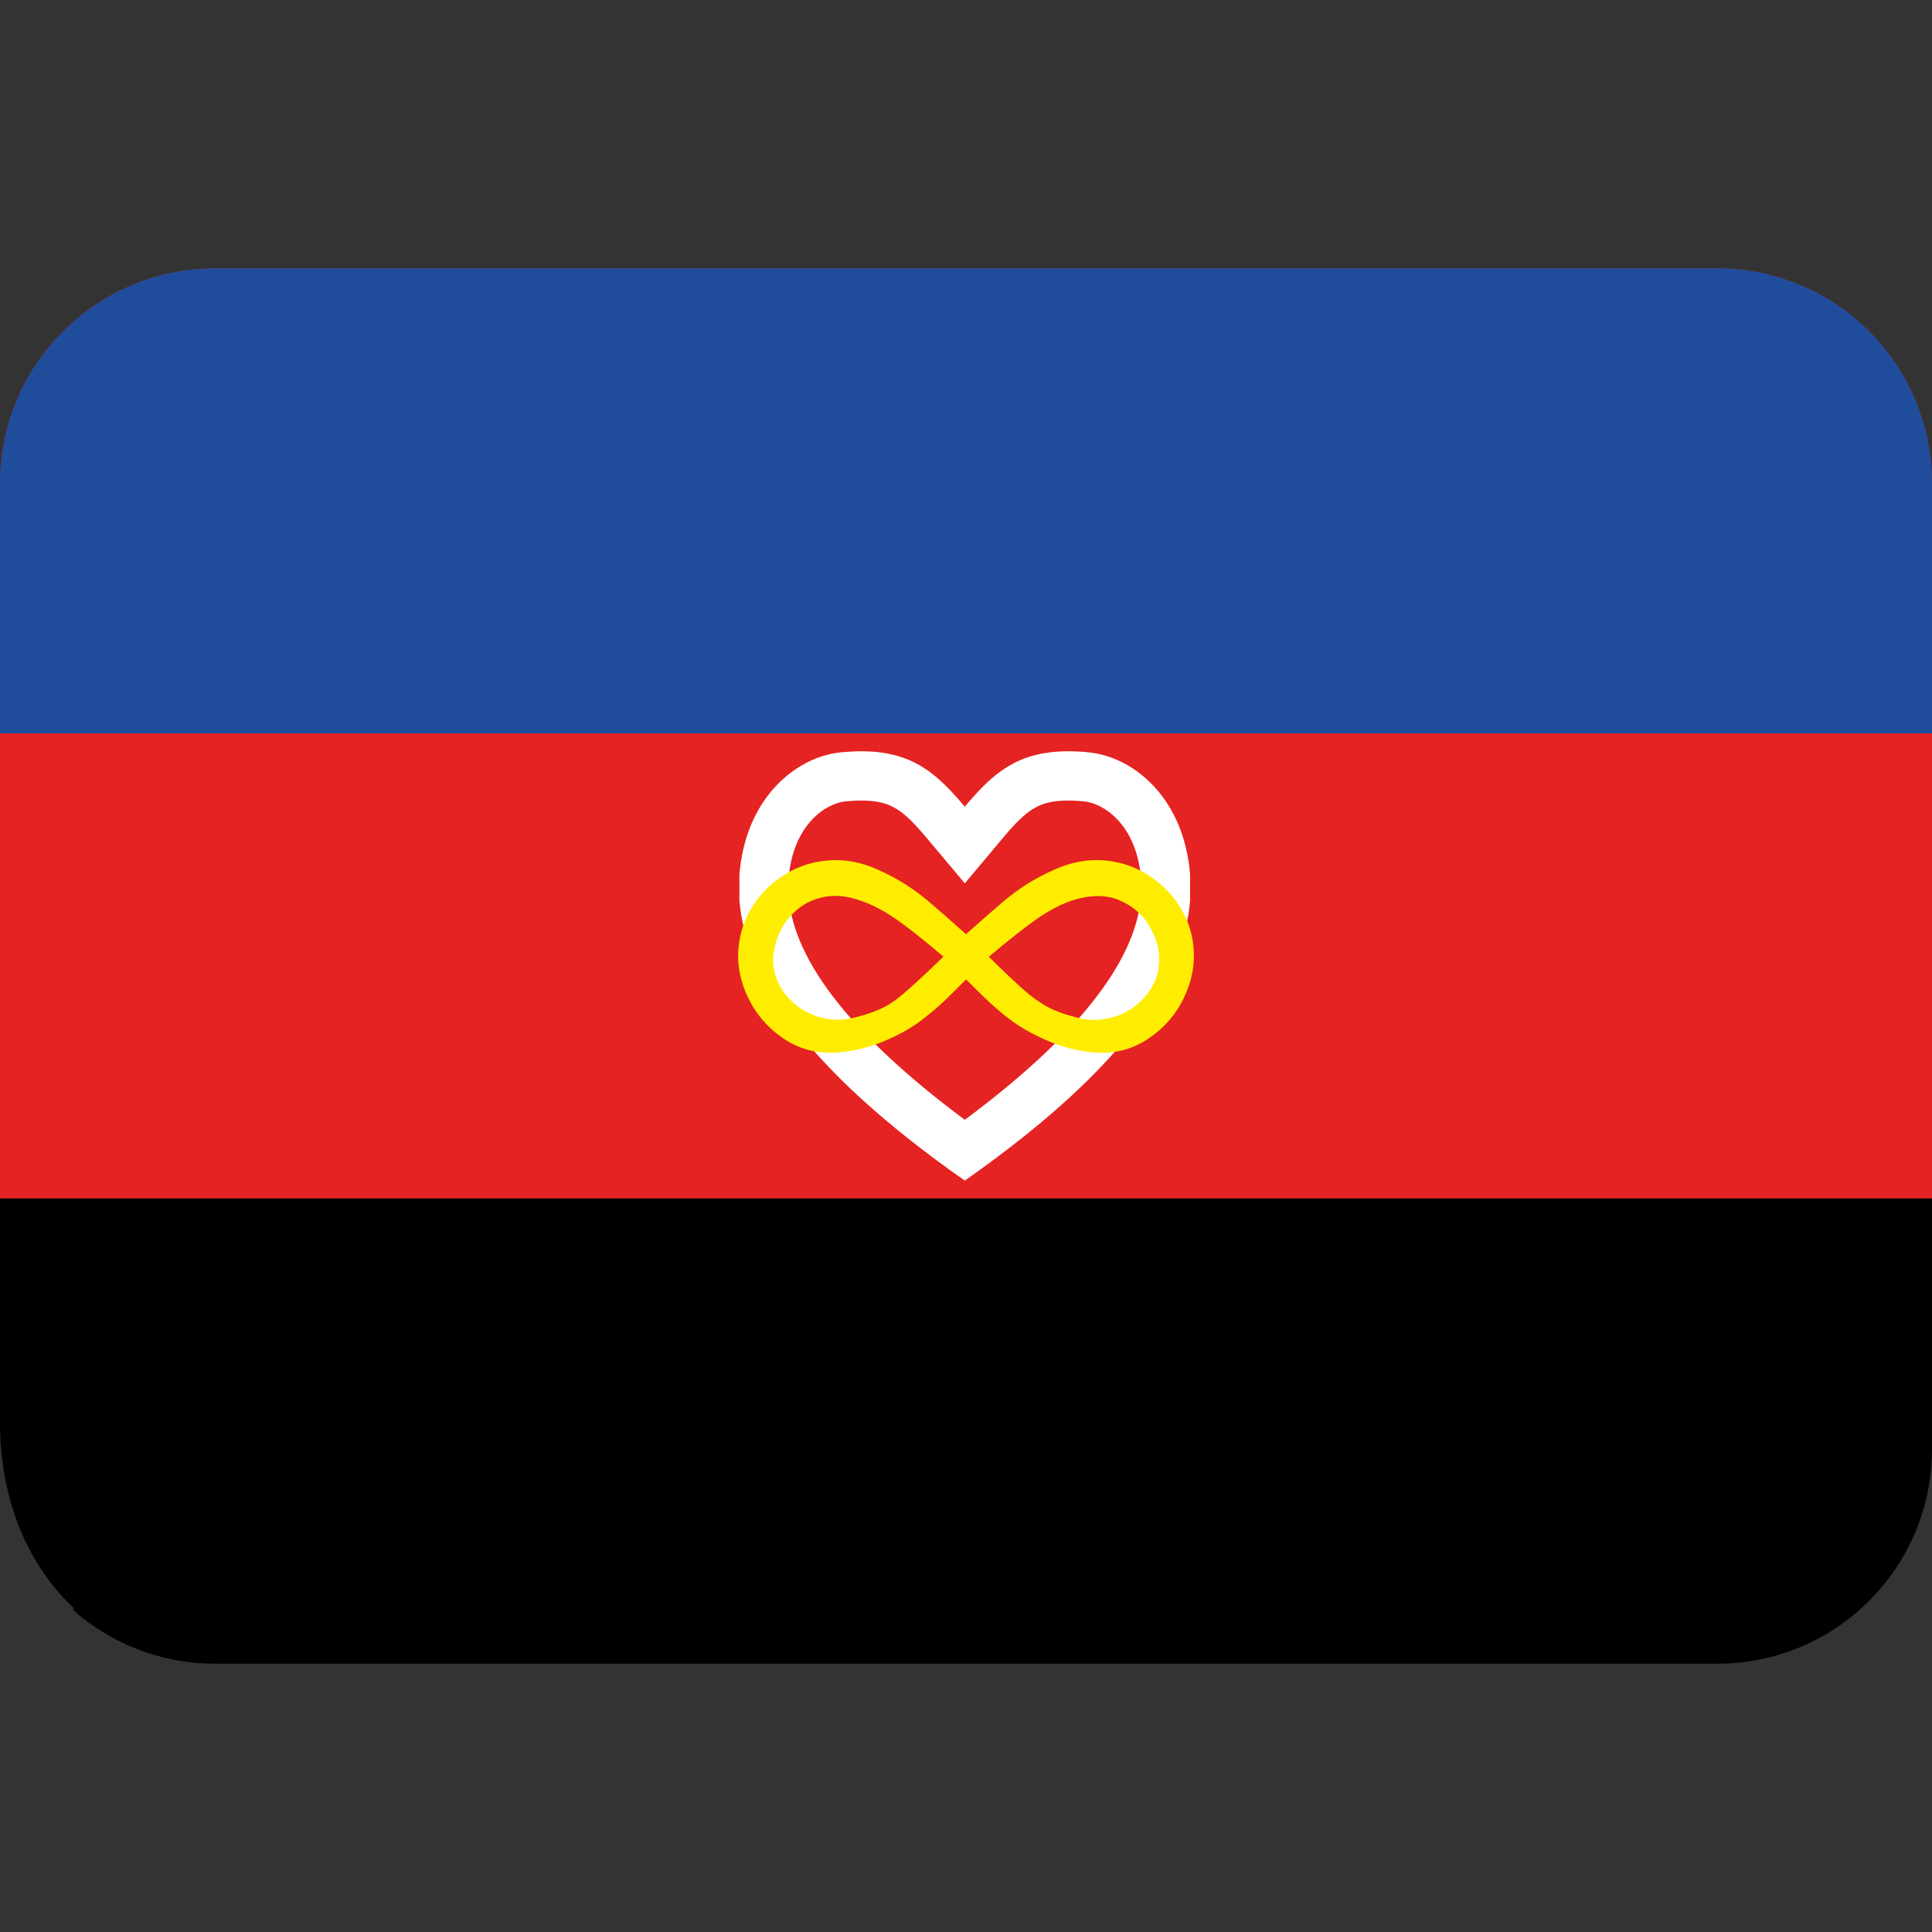 <svg
   viewBox="0 0 36 36"
   version="1.1"
   xmlns="http://www.w3.org/2000/svg"
   xmlns:svg="http://www.w3.org/2000/svg">
  <rect x="0" y="0" width="36" height="36" fill="#333333" stroke="none"/>
  <defs
     id="defs1" />
  <path
     id="rect4"
     style="fill:#000000;fill-opacity:1"
     d="M 4,5 C 2.984,5 2.06,5.382 1.354,6.006 0.525,6.739 0,7.807 0,9 v 17.5 c 0,1.48 0.537,2.683 1.383,3.473 l -0.029,0.021 C 2.06,30.618 2.984,31 4,31 h 28 c 2.209,0 4,-1.791 4,-4 V 18 9 C 36,6.791 34.209,5 32,5 Z" />
  <path
     id="rect830-6"
     style="fill:#e52322;fill-opacity:1;stroke-width:4.465;stroke-linecap:round;stroke-linejoin:round"
     d="M 4,5 C 2.984,5 2.06,5.382 1.354,6.006 0.525,6.739 0,7.807 0,9 V 22.332 H 36 V 18 13.668 9 C 36,6.791 34.209,5 32,5 Z" />
  <path
     id="rect830"
     style="fill:#204d9b;fill-opacity:1;stroke-width:3.157;stroke-linecap:round;stroke-linejoin:round"
     d="M 4,5 C 2.984,5 2.06,5.382 1.354,6.006 0.525,6.739 0,7.807 0,9 v 4.666 H 36 V 9 C 36,6.791 34.209,5 32,5 Z" />
  <path
     d="m 19.906,13.999 c 0.119,0 0.245,0.006 0.38,0.02 0.823,0.08 1.774,0.833 1.89,2.277 v 0.48 c -0.108,1.381 -1.151,3.085 -4.199,5.223 -3.048,-2.138 -4.091,-3.842 -4.199,-5.223 v -0.48 c 0.116,-1.443 1.067,-2.196 1.89,-2.277 0.135,-0.013 0.262,-0.02 0.38,-0.02 0.951,0 1.407,0.411 1.929,1.033 C 18.5,14.41 18.956,13.999 19.906,13.999 m 0,0.918 c -0.546,0 -0.774,0.167 -1.225,0.705 l -0.703,0.838 -0.704,-0.838 c -0.451,-0.538 -0.679,-0.705 -1.225,-0.705 -0.089,0 -0.187,0.005 -0.291,0.015 -0.38,0.037 -0.971,0.441 -1.06,1.402 v 0.402 c 0.112,1.207 1.214,2.594 3.28,4.13 2.066,-1.536 3.169,-2.923 3.28,-4.13 v -0.402 c -0.09,-0.961 -0.681,-1.365 -1.061,-1.402 -0.104,-0.01 -0.201,-0.015 -0.291,-0.015 z"
     fill="#ffffff"
     id="path847"
     style="stroke-width:0.085" />
  <path
     d="m 18,17.408 c 0.313,-0.279 0.543,-0.481 0.691,-0.606 0.148,-0.125 0.298,-0.235 0.45,-0.331 0.152,-0.096 0.322,-0.185 0.509,-0.269 0.3,-0.133 0.598,-0.191 0.894,-0.172 0.296,0.019 0.569,0.104 0.819,0.256 0.25,0.152 0.452,0.347 0.606,0.584 0.154,0.237 0.244,0.494 0.269,0.769 0.033,0.325 -0.028,0.647 -0.184,0.966 -0.156,0.319 -0.386,0.575 -0.688,0.769 -0.302,0.194 -0.639,0.272 -1.01,0.234 -0.292,-0.029 -0.571,-0.101 -0.837,-0.216 -0.267,-0.115 -0.494,-0.242 -0.681,-0.381 -0.187,-0.14 -0.37,-0.298 -0.547,-0.475 -0.177,-0.177 -0.274,-0.272 -0.291,-0.284 -0.1,0.1 -0.218,0.217 -0.353,0.35 -0.136,0.133 -0.295,0.27 -0.478,0.409 -0.183,0.14 -0.408,0.267 -0.675,0.381 -0.267,0.115 -0.55,0.187 -0.85,0.216 -0.371,0.037 -0.707,-0.041 -1.009,-0.234 -0.302,-0.194 -0.531,-0.45 -0.688,-0.769 -0.156,-0.319 -0.218,-0.641 -0.184,-0.966 0.029,-0.279 0.121,-0.538 0.275,-0.775 0.154,-0.237 0.356,-0.431 0.606,-0.581 0.25,-0.15 0.523,-0.234 0.819,-0.253 0.296,-0.019 0.592,0.039 0.888,0.172 0.187,0.083 0.357,0.173 0.509,0.269 0.152,0.096 0.302,0.206 0.45,0.331 0.148,0.125 0.378,0.327 0.691,0.606 z m -0.419,0.419 c -0.367,-0.313 -0.662,-0.546 -0.884,-0.7 -0.223,-0.154 -0.436,-0.267 -0.641,-0.338 -0.254,-0.092 -0.484,-0.118 -0.691,-0.078 -0.206,0.04 -0.382,0.124 -0.528,0.253 -0.146,0.129 -0.254,0.278 -0.325,0.447 -0.071,0.169 -0.106,0.33 -0.106,0.484 0.004,0.233 0.081,0.445 0.231,0.634 0.15,0.19 0.34,0.324 0.569,0.403 0.229,0.079 0.456,0.092 0.681,0.037 0.338,-0.079 0.596,-0.184 0.775,-0.316 0.179,-0.131 0.485,-0.407 0.919,-0.828 z m 0.844,0 c 0.283,0.279 0.502,0.487 0.656,0.622 0.154,0.136 0.306,0.243 0.456,0.322 0.15,0.079 0.342,0.146 0.575,0.2 0.229,0.054 0.458,0.042 0.688,-0.037 0.229,-0.079 0.419,-0.213 0.569,-0.403 0.15,-0.19 0.227,-0.401 0.231,-0.634 0.008,-0.204 -0.053,-0.418 -0.184,-0.641 -0.131,-0.223 -0.323,-0.385 -0.575,-0.488 -0.252,-0.102 -0.551,-0.095 -0.897,0.022 -0.208,0.075 -0.423,0.191 -0.644,0.347 -0.221,0.156 -0.513,0.387 -0.875,0.691 z"
     fill="#ffed00"
     id="path853"
     style="stroke-width:0.085" />
</svg>
